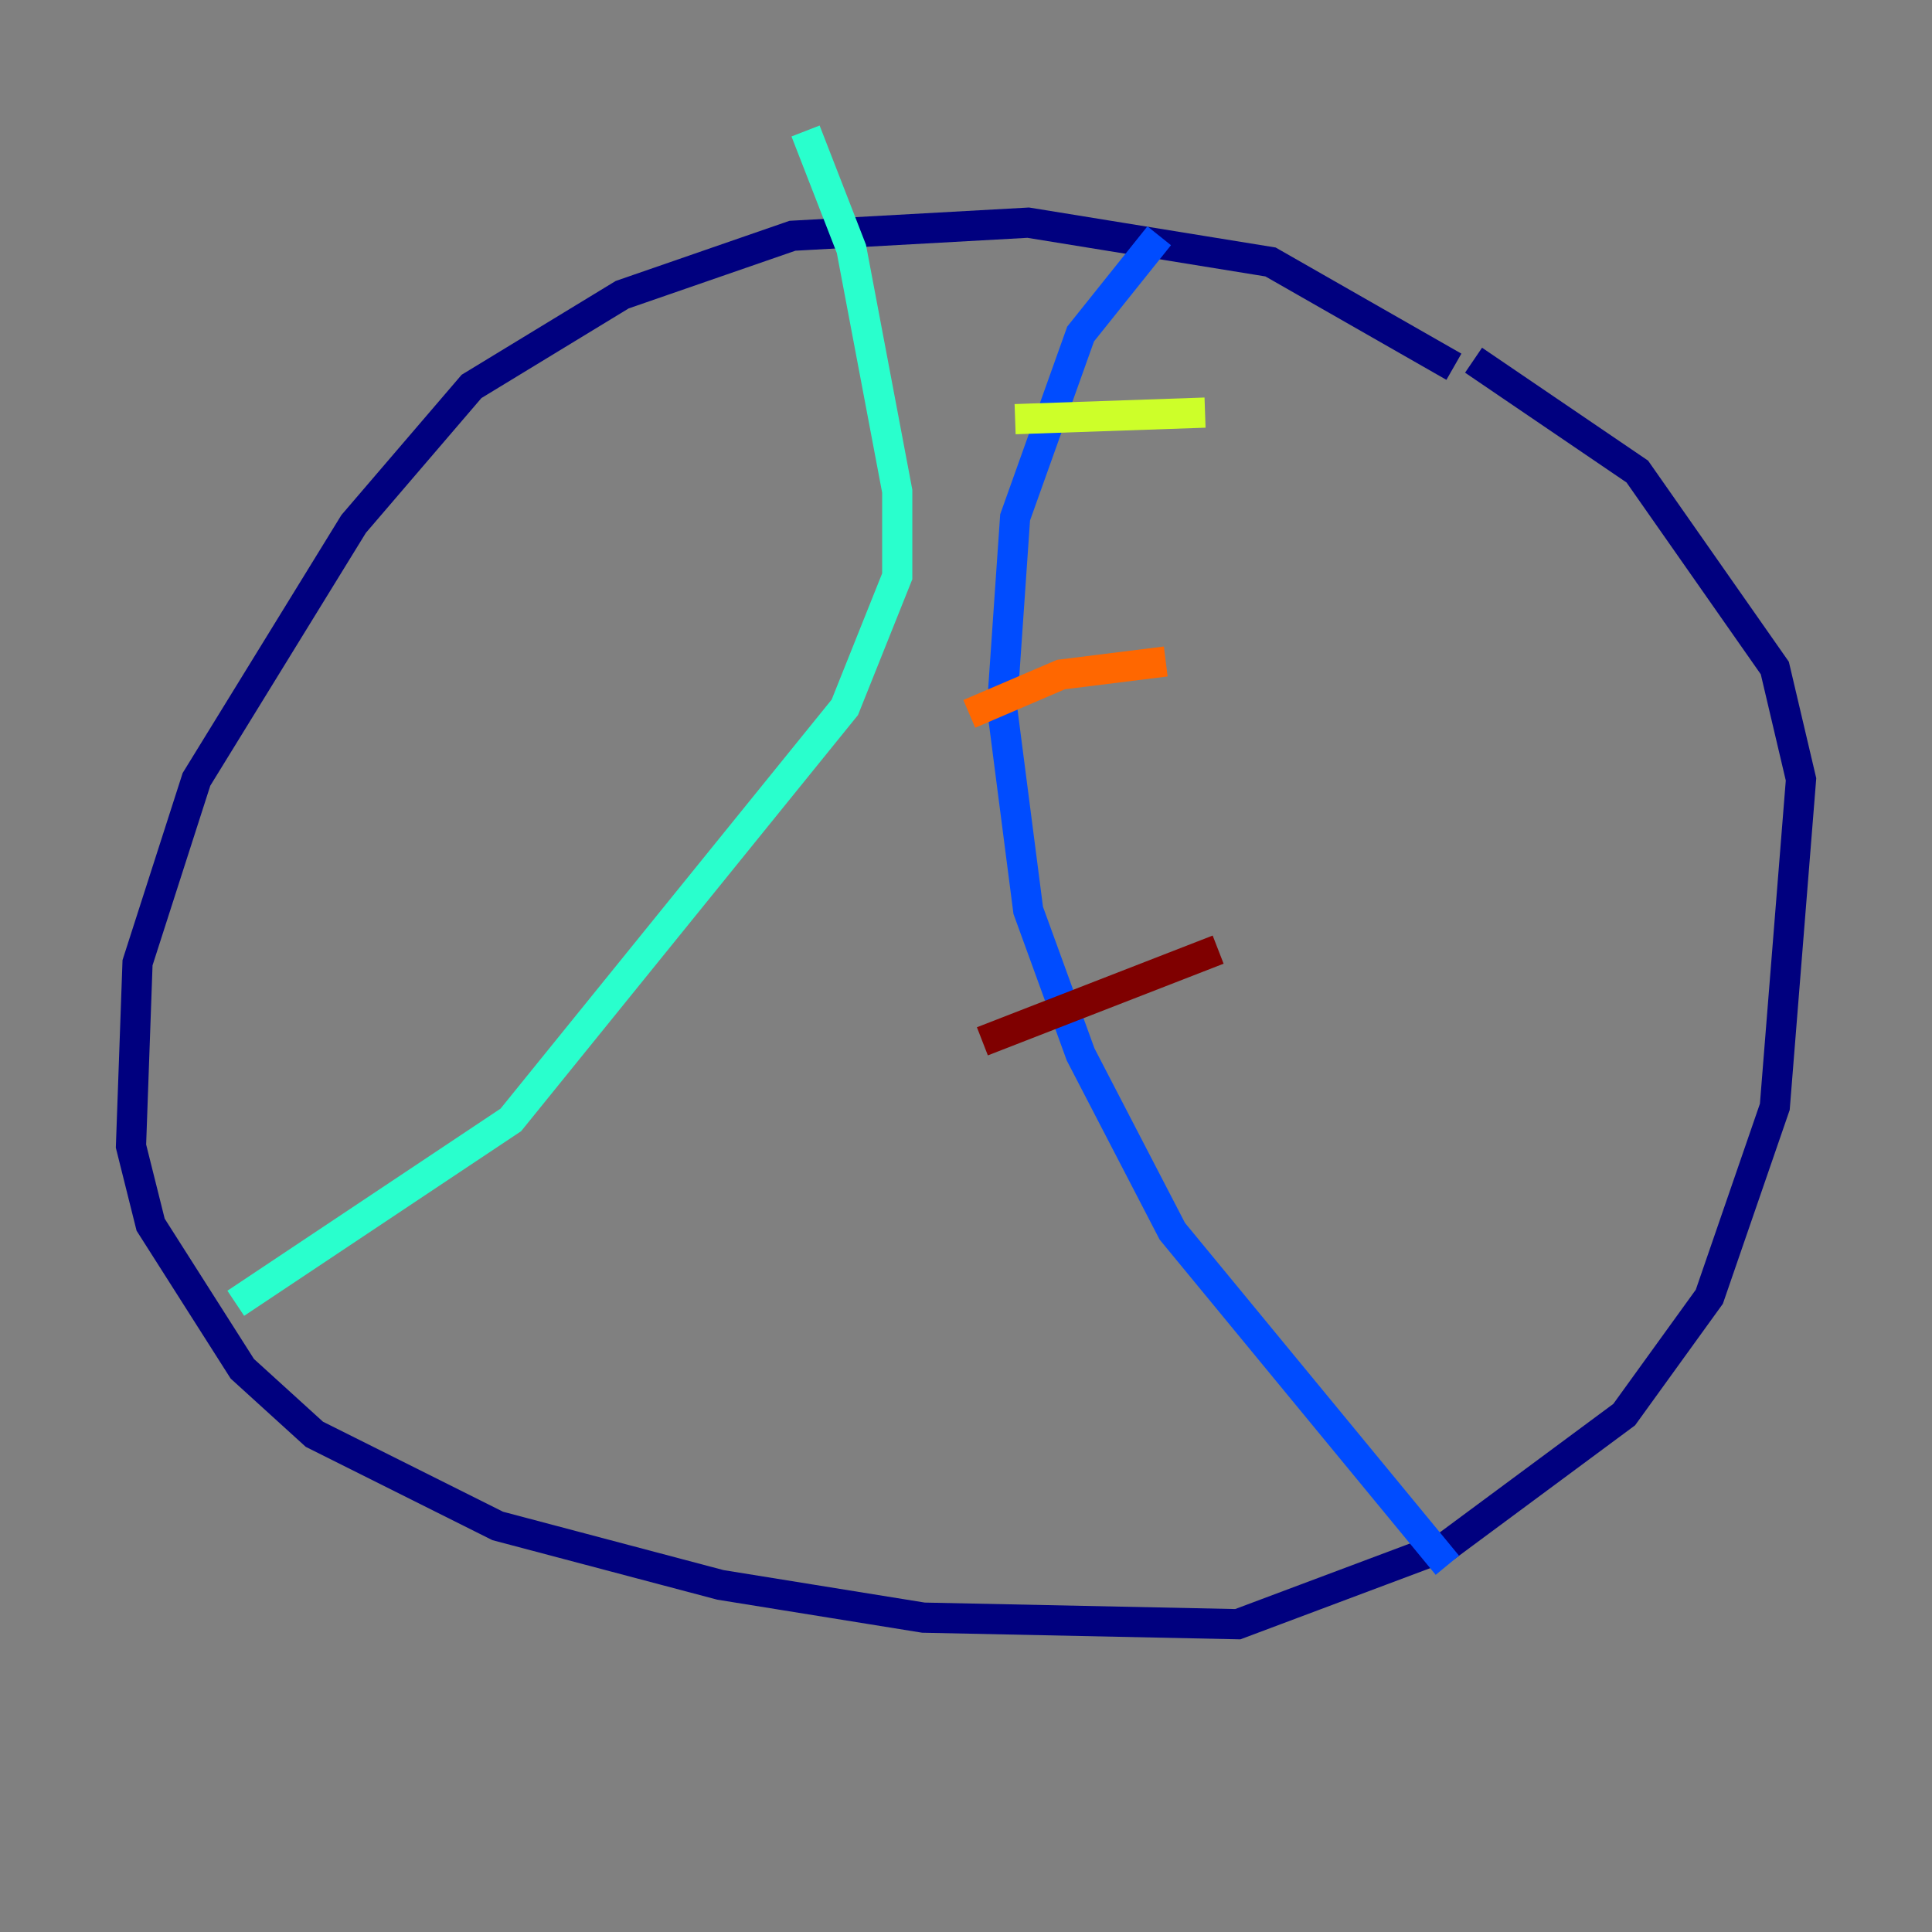 <?xml version="1.0" encoding="utf-8" ?>
<svg baseProfile="tiny" height="128" version="1.2" viewBox="0,0,128,128" width="128" xmlns="http://www.w3.org/2000/svg" xmlns:ev="http://www.w3.org/2001/xml-events" xmlns:xlink="http://www.w3.org/1999/xlink"><rect x="0" y="0" width="128" height="128" fill="#808080" stroke="none"/><defs /><polyline fill="none" points="96.325,24.298 84.176,17.356 68.122,14.752 52.502,15.62 41.22,19.525 31.241,25.6 23.43,34.712 13.017,51.634 9.112,63.783 8.678,75.932 9.98,81.139 16.054,90.685 20.827,95.024 32.976,101.098 47.729,105.003 61.18,107.173 82.007,107.607 95.891,102.4 107.607,93.722 113.248,85.912 117.586,73.329 119.322,51.634 117.586,44.258 108.475,31.241 97.627,23.864" stroke="#00007f" stroke-width="2" /><polyline fill="none" points="76.8,15.62 71.593,22.129 67.254,34.278 66.386,46.861 68.122,60.312 71.593,69.858 77.668,81.573 95.891,103.702" stroke="#004cff" stroke-width="2" /><polyline fill="none" points="53.37,8.678 56.407,16.488 59.444,32.542 59.444,38.183 55.973,46.861 33.844,74.197 15.62,86.346" stroke="#29ffcd" stroke-width="2" /><polyline fill="none" points="67.254,27.77 79.837,27.336" stroke="#cdff29" stroke-width="2" /><polyline fill="none" points="64.217,47.295 70.291,44.691 77.234,43.824" stroke="#ff6700" stroke-width="2" /><polyline fill="none" points="65.085,68.99 80.705,62.915" stroke="#7f0000" stroke-width="2" /></svg>